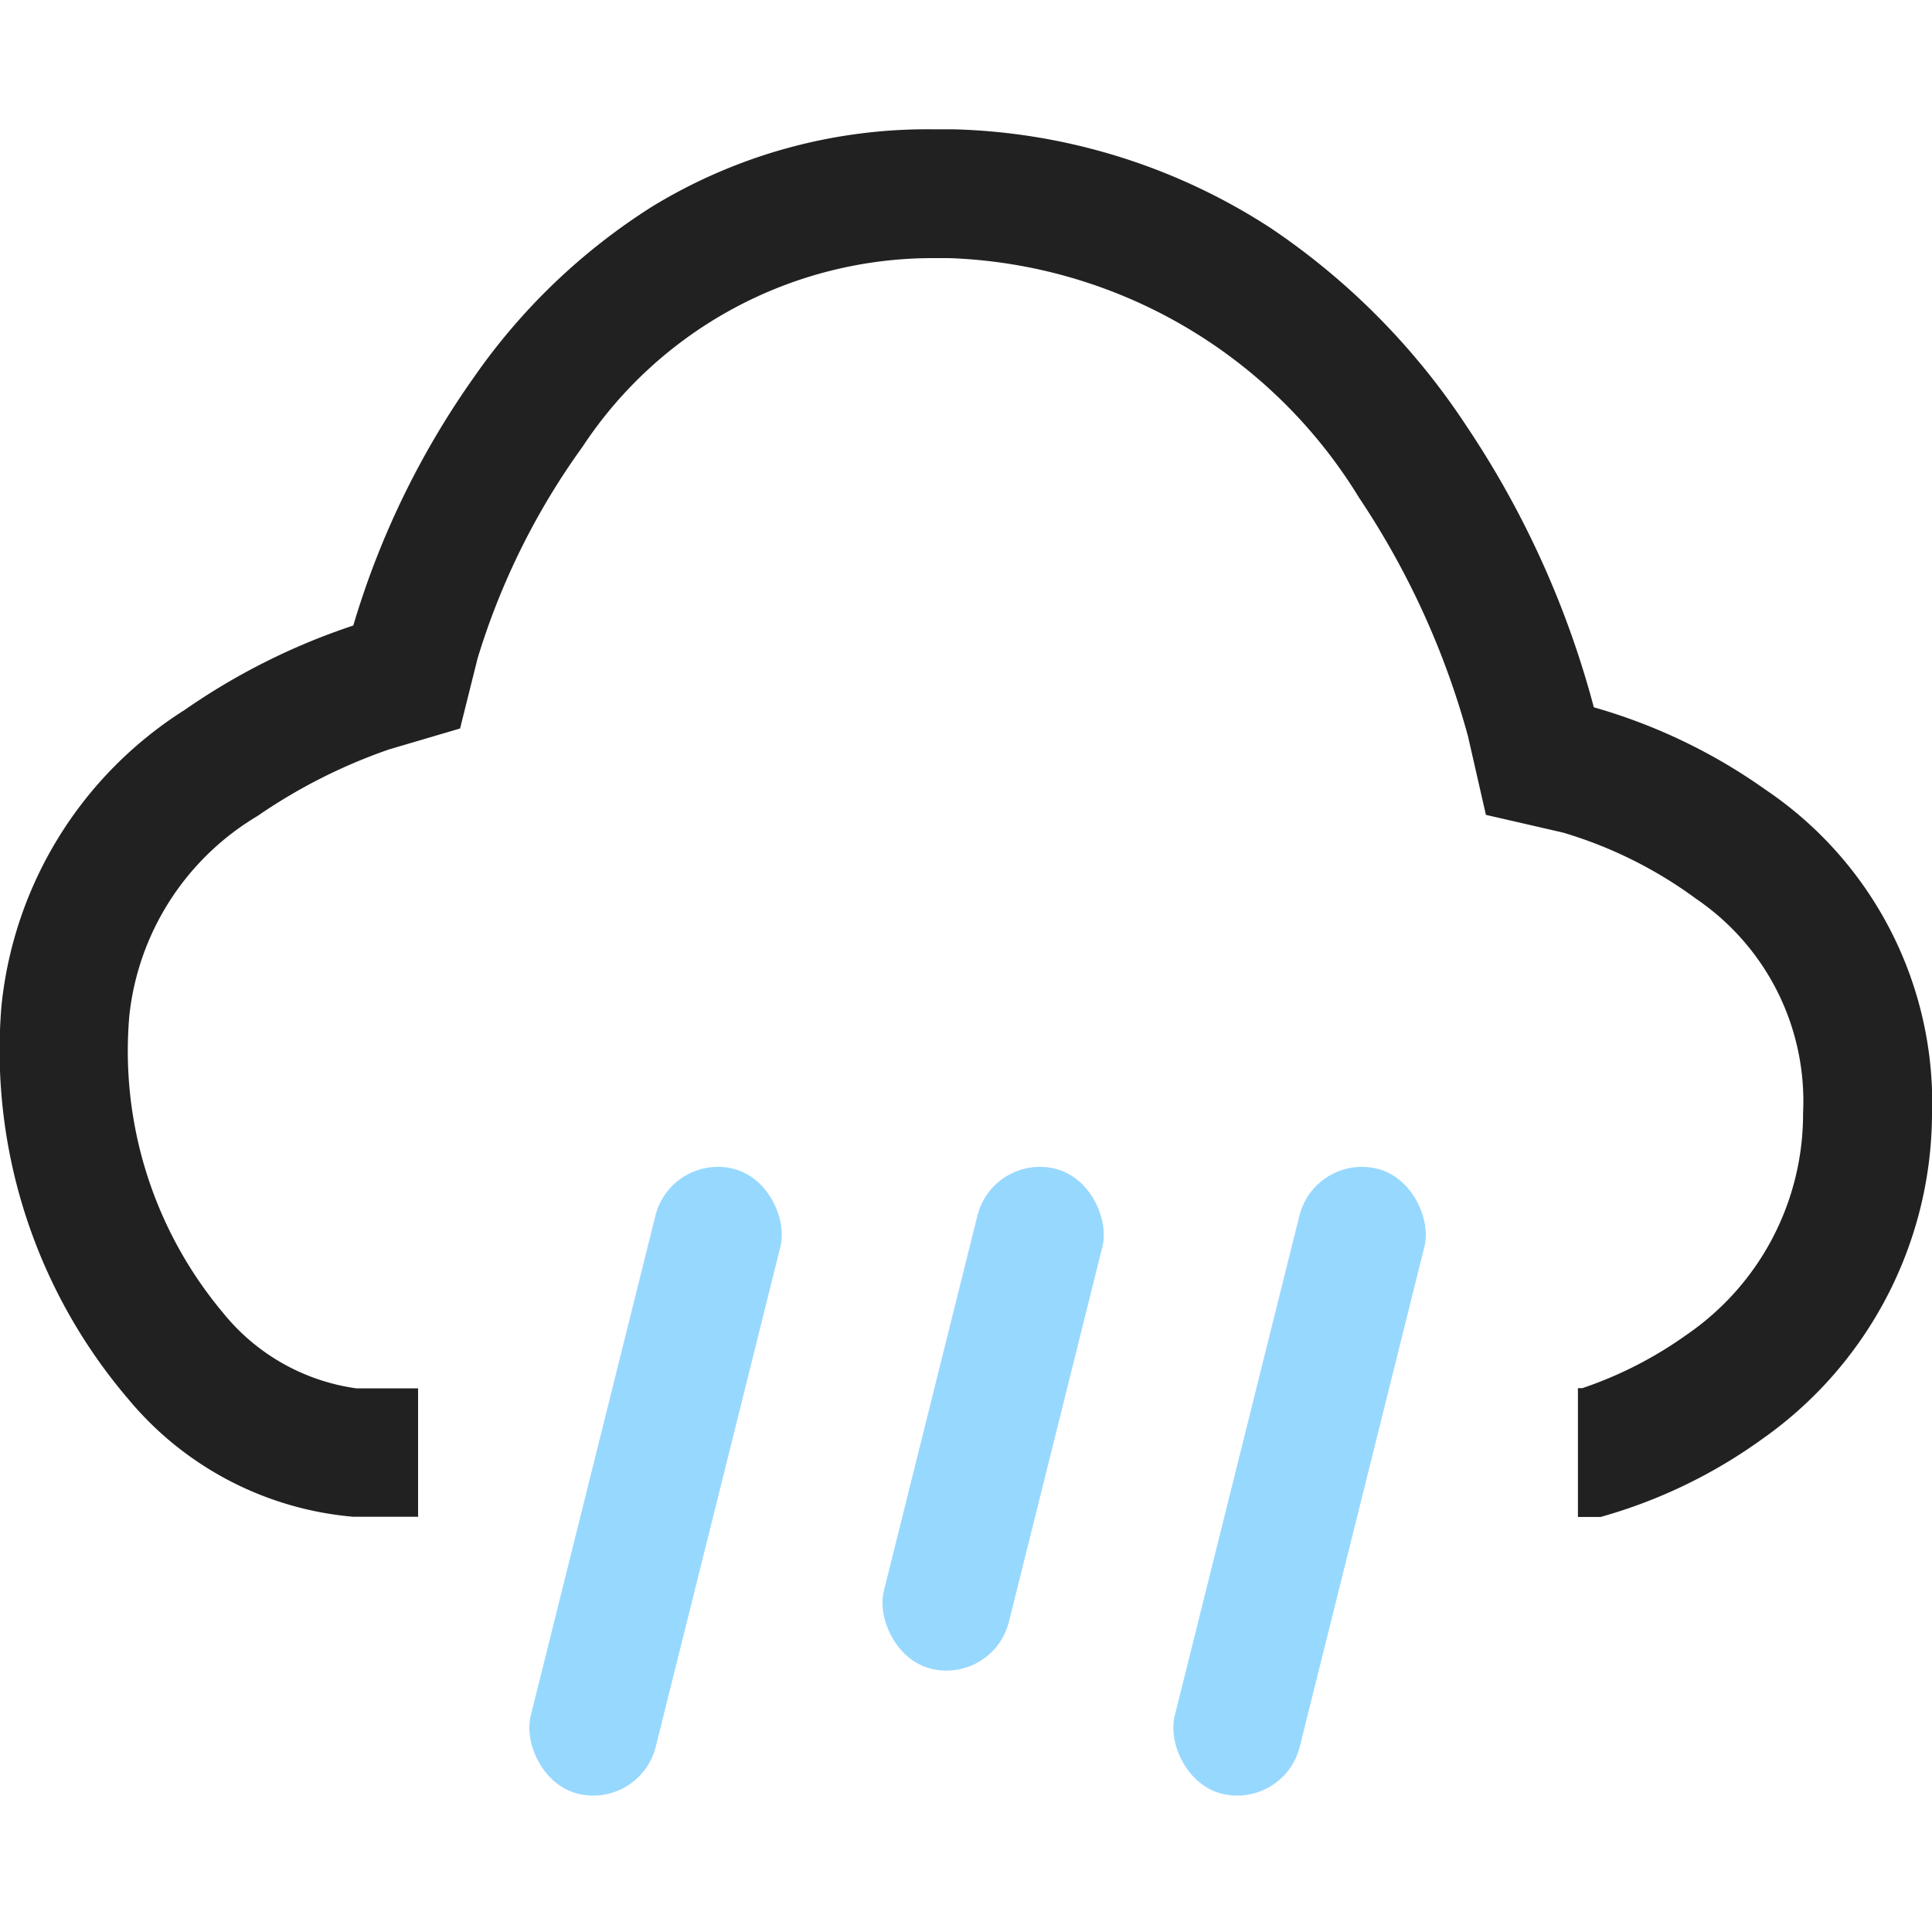 <svg xmlns="http://www.w3.org/2000/svg" xmlns:xlink="http://www.w3.org/1999/xlink" width="30" height="30" viewBox="0 0 30 30">
  <defs>
    <clipPath id="clip-_12-Showers">
      <rect width="30" height="30"/>
    </clipPath>
  </defs>
  <g id="_12-Showers" data-name="12-Showers" clip-path="url(#clip-_12-Showers)">
    <g id="组_632" data-name="组 632">
      <g id="路径_1" data-name="路径 1" transform="translate(-0.064 -2.341)">
        <path id="减去_4" data-name="减去 4" d="M-2371.436-195.108h-1.017a5.112,5.112,0,0,1-3.5-1.838,8.335,8.335,0,0,1-1.961-6.086,6.172,6.172,0,0,1,2.839-4.6,10.229,10.229,0,0,1,2.625-1.315,13.115,13.115,0,0,1,1.873-3.855,9.644,9.644,0,0,1,2.767-2.65,8.191,8.191,0,0,1,4.365-1.2c.128,0,.226,0,.319,0a9.474,9.474,0,0,1,4.913,1.528,10.932,10.932,0,0,1,3.043,3.071,14.522,14.522,0,0,1,1.983,4.376,8.729,8.729,0,0,1,2.677,1.287,5.863,5.863,0,0,1,2.574,5.067,6.2,6.2,0,0,1-2.625,5,7.943,7.943,0,0,1-2.52,1.218h-.353v-2h.069a6.188,6.188,0,0,0,1.627-.835,4.154,4.154,0,0,0,1.8-3.436,3.8,3.8,0,0,0-1.659-3.326,6.667,6.667,0,0,0-2.074-1.031l-1.192-.274-.279-1.224a12.63,12.63,0,0,0-1.69-3.7,7.777,7.777,0,0,0-6.369-3.721c-.076,0-.155,0-.248,0a6.511,6.511,0,0,0-5.44,2.927,11.159,11.159,0,0,0-1.631,3.288l-.272,1.089-1.1.324a8.488,8.488,0,0,0-2.046,1.035,4.119,4.119,0,0,0-1.989,3.093,6.326,6.326,0,0,0,1.455,4.622,3.231,3.231,0,0,0,2.067,1.172h.961v2Z" transform="translate(2378 221.001)" fill="#212121" stroke="rgba(0,0,0,0)" stroke-miterlimit="10" stroke-width="1"/>
      </g>
      <g id="组_635" data-name="组 635" transform="translate(0.18)">
        <rect id="矩形_796" data-name="矩形 796" width="2" height="10" rx="1" transform="translate(10.239 17.907) rotate(14)" fill="#97d8ff"/>
        <rect id="矩形_797" data-name="矩形 797" width="2" height="8" rx="1" transform="translate(15.239 17.907) rotate(14)" fill="#97d8ff"/>
        <rect id="矩形_799" data-name="矩形 799" width="2" height="10" rx="1" transform="translate(20.239 17.907) rotate(14)" fill="#97d8ff"/>
      </g>
    </g>
  </g>
</svg>
